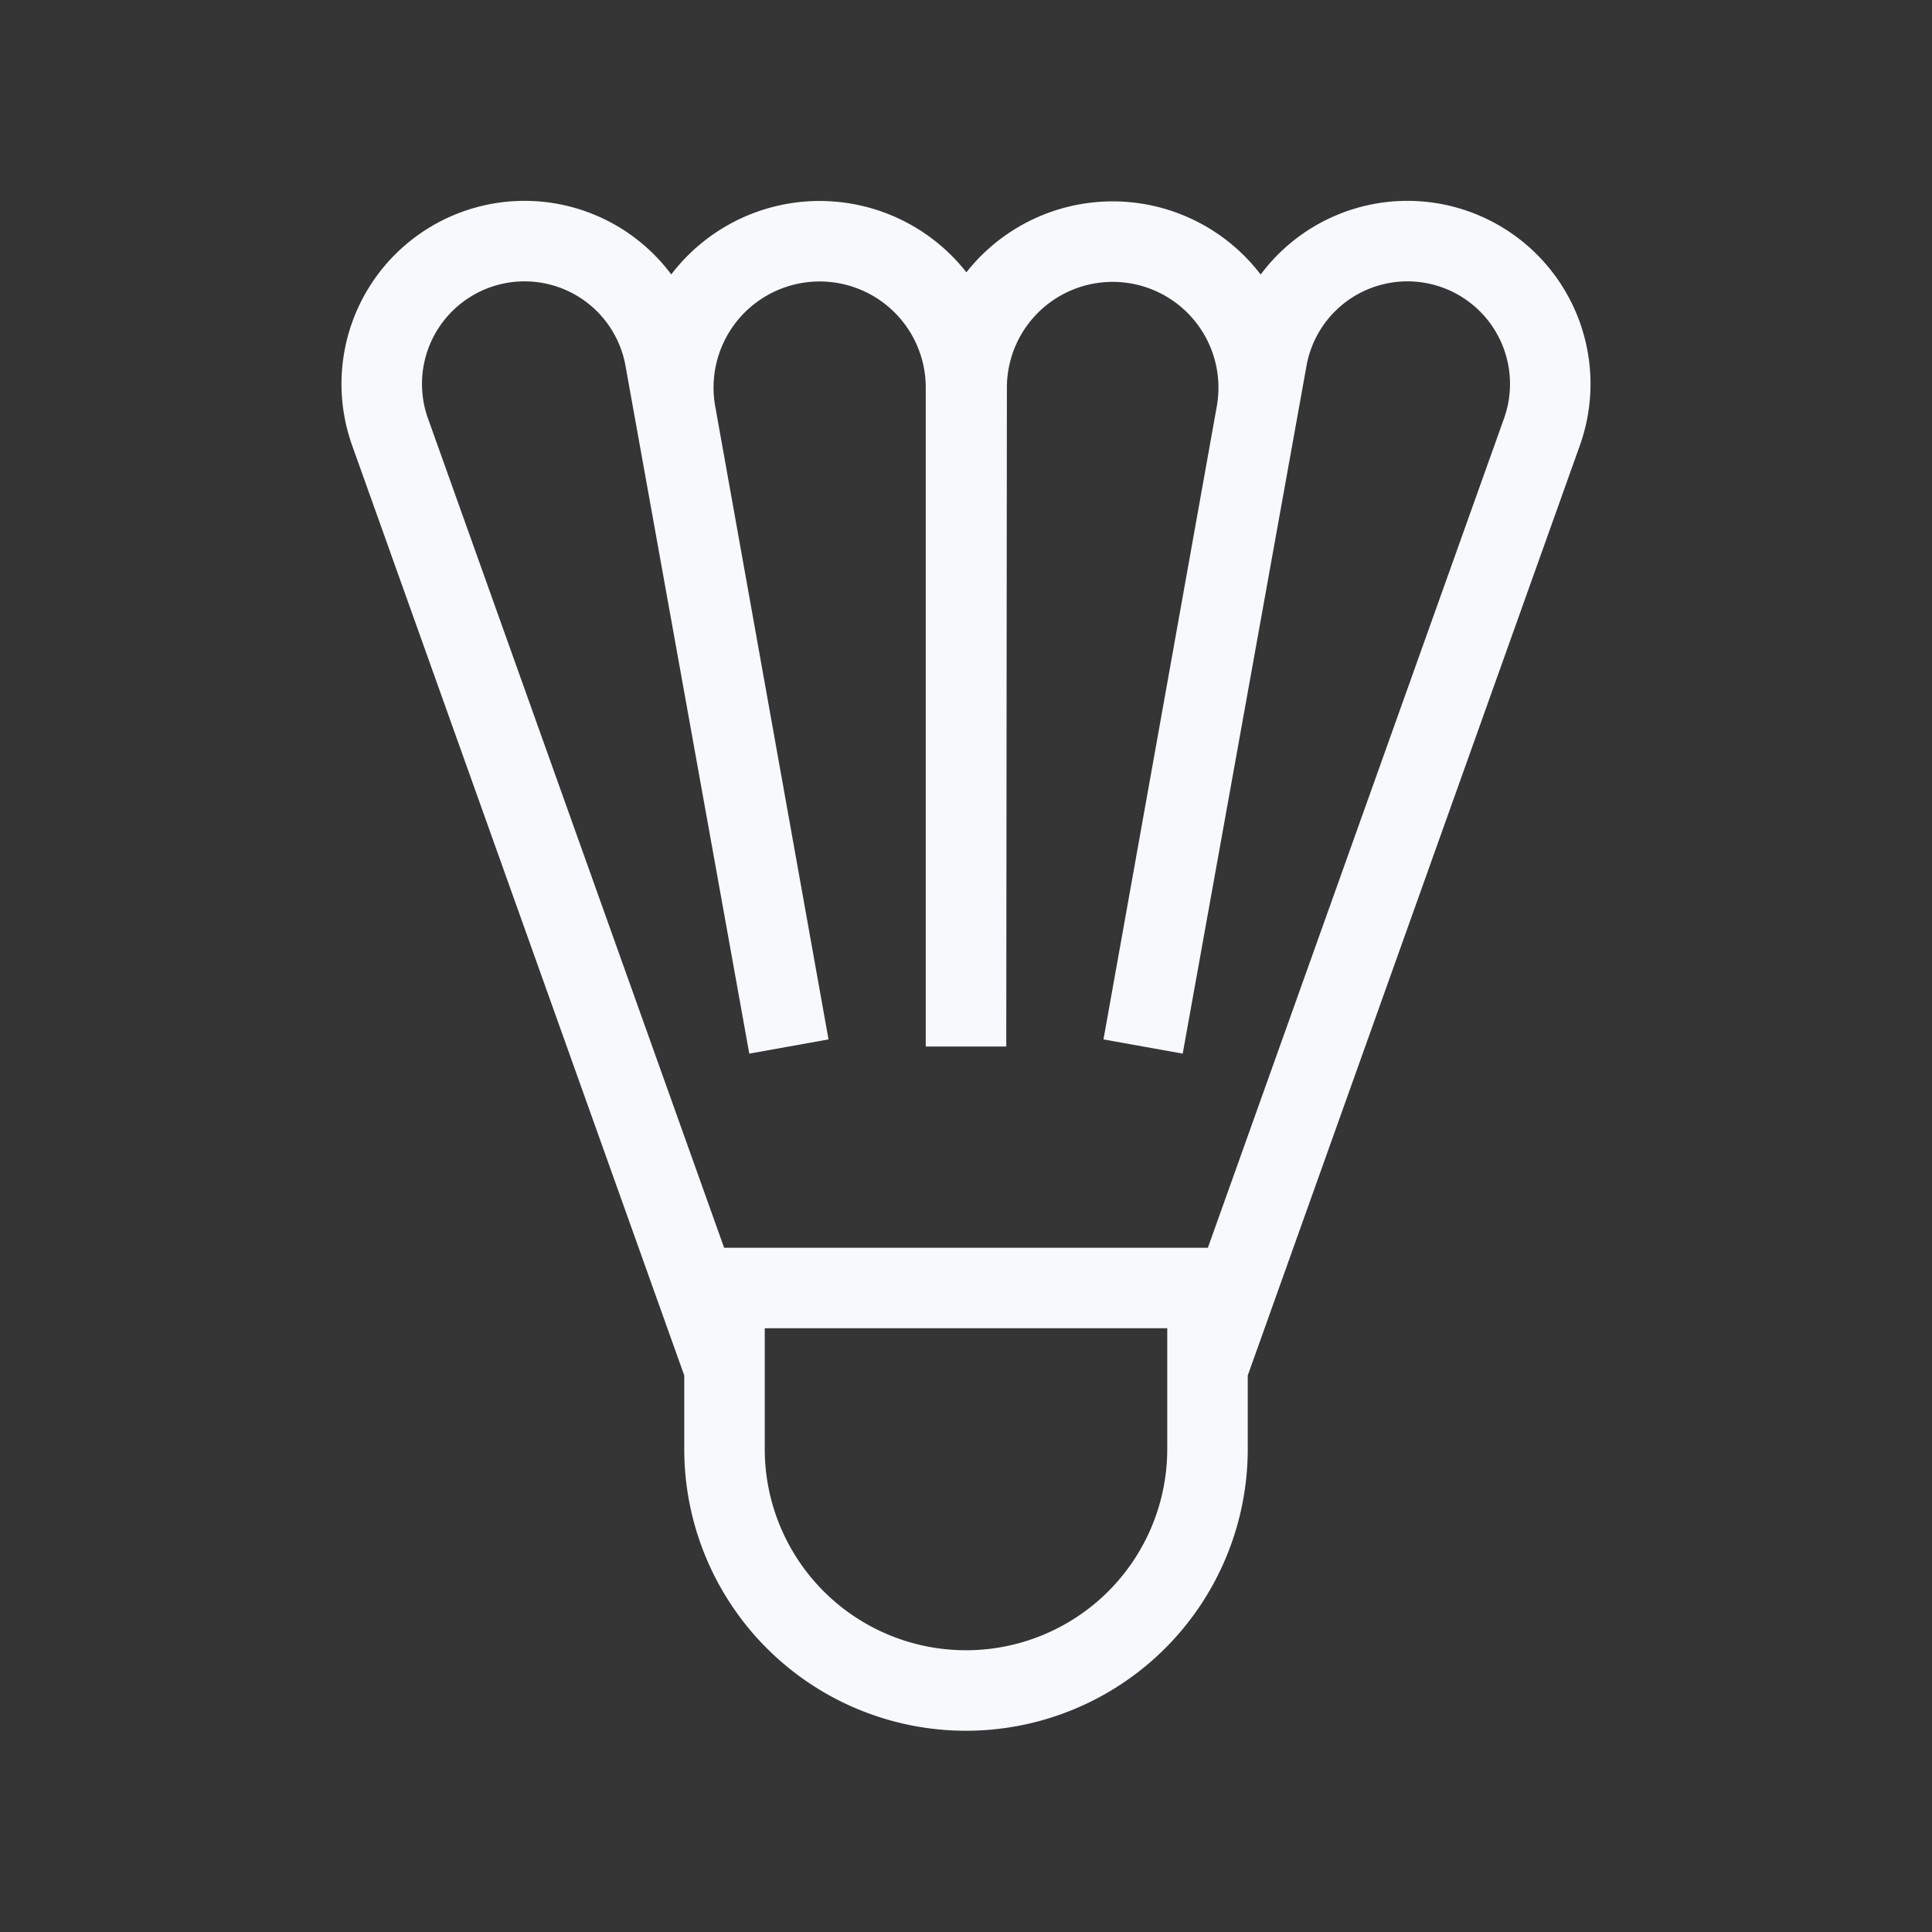 <svg xmlns="http://www.w3.org/2000/svg" width="24" height="24" fill="none"><rect width="100%" height="100%" fill="#333333" stroke="none"/><path fill="#fff" fill-opacity=".01" d="M24 0v24H0V0z"/><path stroke="#F7F9FC" d="M9 17 4.847 5.37a1.774 1.774 0 1 1 3.416-.91L9.8 13 8.393 5.138A1.818 1.818 0 1 1 12 4.818V13l.008-8.188a1.814 1.814 0 1 1 3.6.321L14.2 13l1.537-8.54a1.774 1.774 0 1 1 3.416.91L15 17m0-1v2a3 3 0 1 1-6 0v-2z"/></svg>